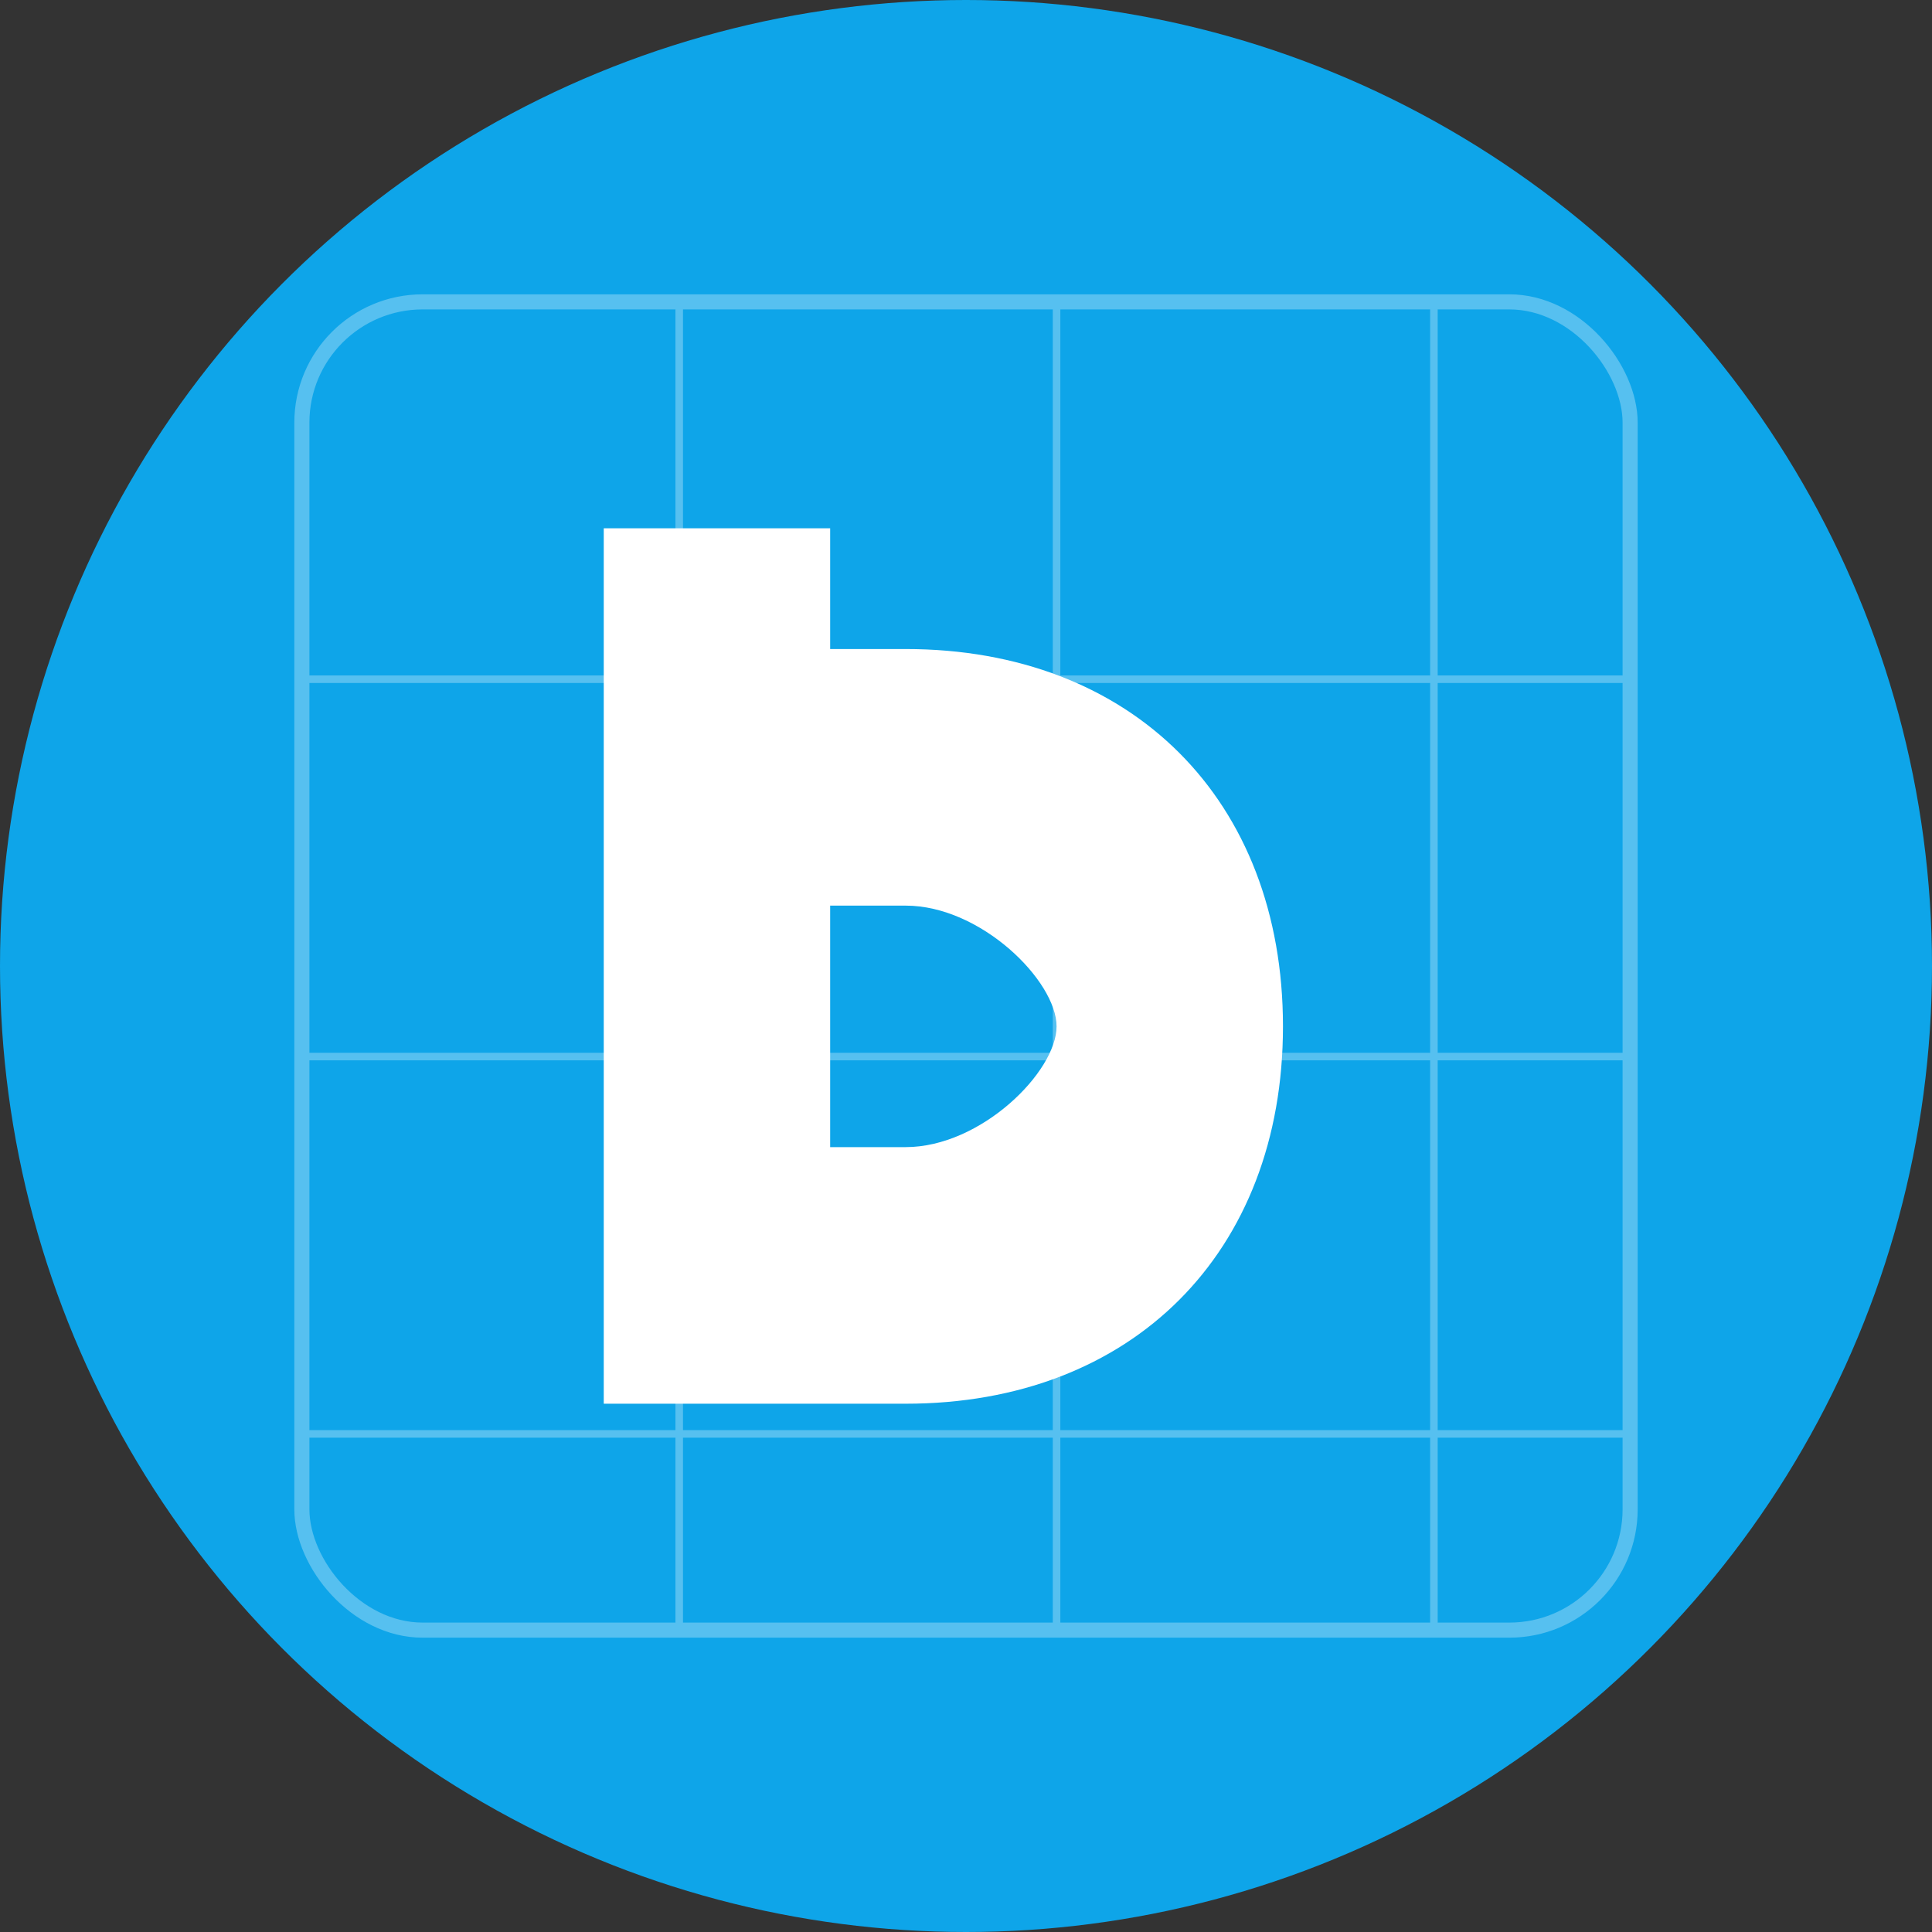 <svg width="128" height="128" viewBox="0 0 128 128" xmlns="http://www.w3.org/2000/svg">
  <rect x="0" y="0" width="128" height="128" fill="#333333" stroke="none"/>
  <!-- Background circle -->
  <circle cx="64" cy="64" r="64" fill="#0ea5e9"/>
  <!-- DevGrid "D" letter -->
  <path d="M40 35 L40 93 L60 93 C75 93 85 83 85 68 C85 53 75 43 60 43 L55 43 L55 60 L60 60 C65 60 70 65 70 68 C70 71 65 76 60 76 L55 76 L55 35 Z" fill="white"/>
  <!-- Grid pattern overlay -->
  <g opacity="0.3">
    <rect x="20" y="20" width="88" height="88" fill="none" stroke="white" stroke-width="1" rx="8"/>
    <line x1="20" y1="45" x2="108" y2="45" stroke="white" stroke-width="0.5"/>
    <line x1="20" y1="70" x2="108" y2="70" stroke="white" stroke-width="0.5"/>
    <line x1="20" y1="95" x2="108" y2="95" stroke="white" stroke-width="0.5"/>
    <line x1="45" y1="20" x2="45" y2="108" stroke="white" stroke-width="0.5"/>
    <line x1="70" y1="20" x2="70" y2="108" stroke="white" stroke-width="0.5"/>
    <line x1="95" y1="20" x2="95" y2="108" stroke="white" stroke-width="0.5"/>
  </g>
</svg>
